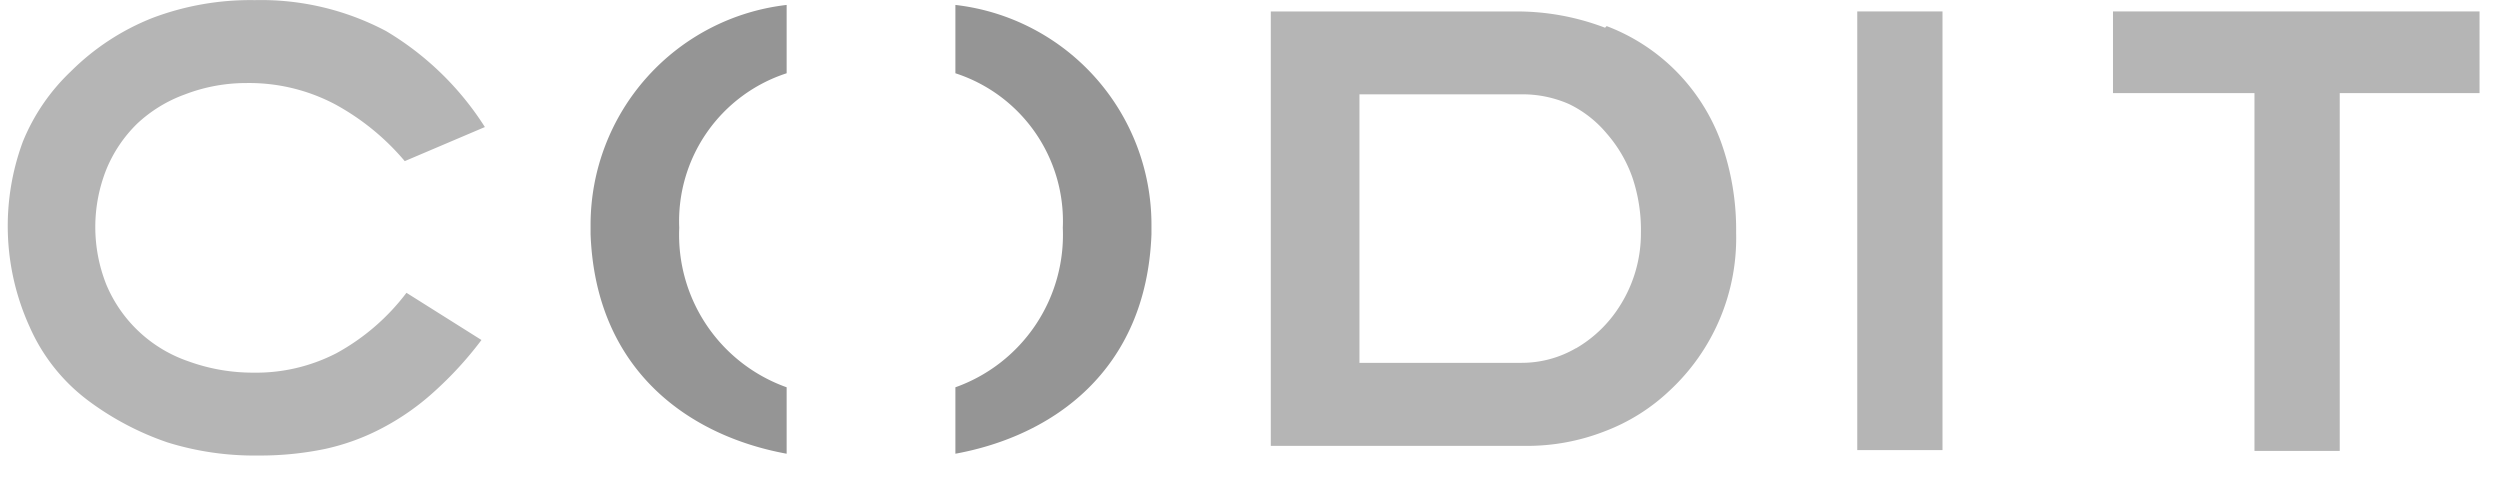 <svg xmlns="http://www.w3.org/2000/svg" width="82" height="16" viewBox="0 0 82 16">
    <defs>
        <clipPath id="clip-path">
            <path id="사각형_2917" fill="none" d="M0 0H82V16H0z"/>
        </clipPath>
        <style>
            .cls-3{fill:#b5b5b5}.cls-4{fill:#959595}
        </style>
    </defs>
    <g id="icon_top_logo" transform="translate(45.5 9)">
        <g id="그룹_7800" clip-path="url(#clip-path)" transform="translate(-45.5 -9)">
            <path id="패스_9613" d="M13.034 5.281a7.965 7.965 0 0 0-2.293-1.868 6.038 6.038 0 0 0-2.907-.693 5.594 5.594 0 0 0-2.014.374 4.559 4.559 0 0 0-1.565.96 4.465 4.465 0 0 0-1.007 1.494 5.109 5.109 0 0 0 0 3.789 4.492 4.492 0 0 0 2.684 2.508 6.179 6.179 0 0 0 2.125.374 5.749 5.749 0 0 0 2.74-.64A7.218 7.218 0 0 0 13.09 9.6l2.46 1.548a11.872 11.872 0 0 1-1.566 1.708 8.156 8.156 0 0 1-1.678 1.174 7.37 7.37 0 0 1-1.9.694 10.471 10.471 0 0 1-2.181.213 9.575 9.575 0 0 1-2.964-.427 9.42 9.42 0 0 1-2.628-1.388 6.067 6.067 0 0 1-1.9-2.4 7.974 7.974 0 0 1-.225-6.081 6.6 6.6 0 0 1 1.566-2.295A7.906 7.906 0 0 1 4.758.585 9.093 9.093 0 0 1 8.113 0a8.767 8.767 0 0 1 4.306 1.014 9.728 9.728 0 0 1 3.243 3.149z" class="cls-3" transform="translate(.242 .004)"/>
            <path id="패스_9614" d="M85.116 1.18a6.4 6.4 0 0 1 2.293 1.494 6.462 6.462 0 0 1 1.454 2.295 8.543 8.543 0 0 1 .5 2.989 6.828 6.828 0 0 1-2.181 5.177 6.353 6.353 0 0 1-2.125 1.334 6.991 6.991 0 0 1-2.572.48H74.1V.7h8a8.1 8.1 0 0 1 2.964.534m-.951 10.513a4.158 4.158 0 0 0 1.4-1.334 4.435 4.435 0 0 0 .727-2.455 5.368 5.368 0 0 0-.28-1.814 4.429 4.429 0 0 0-.844-1.444 3.716 3.716 0 0 0-1.23-.961 3.784 3.784 0 0 0-1.622-.32h-5.256v8.806h5.312a3.534 3.534 0 0 0 1.789-.48" class="cls-3" transform="translate(-32.418 -.324)"/>
            <path id="패스_9615" d="M55.6 2.541V.3a7.26 7.26 0 0 1 6.431 7.2v.32c-.168 4.483-3.243 6.617-6.431 7.2v-2.179a5.307 5.307 0 0 0 3.523-5.23 5.1 5.1 0 0 0-3.523-5.07" class="cls-4" transform="translate(-24.263 -.138)"/>
            <path id="패스_9616" d="M40.631 2.541V.3A7.26 7.26 0 0 0 34.2 7.5v.32c.168 4.483 3.243 6.617 6.431 7.2v-2.179a5.307 5.307 0 0 1-3.523-5.23 5.1 5.1 0 0 1 3.523-5.07" class="cls-4" transform="translate(-14.829 -.138)"/>
            <path id="사각형_2914" d="M0 0H2.796V14.388H0z" class="cls-3" transform="translate(60.918 .375)"/>
            <path id="사각형_2915" d="M0 0H2.796V13.667H0z" class="cls-3" transform="translate(73.947 1.123)"/>
            <path id="사각형_2916" d="M0 0H12.023V2.679H0z" class="cls-3" transform="translate(69.306 .375)"/>
        </g>
    </g>
</svg>
